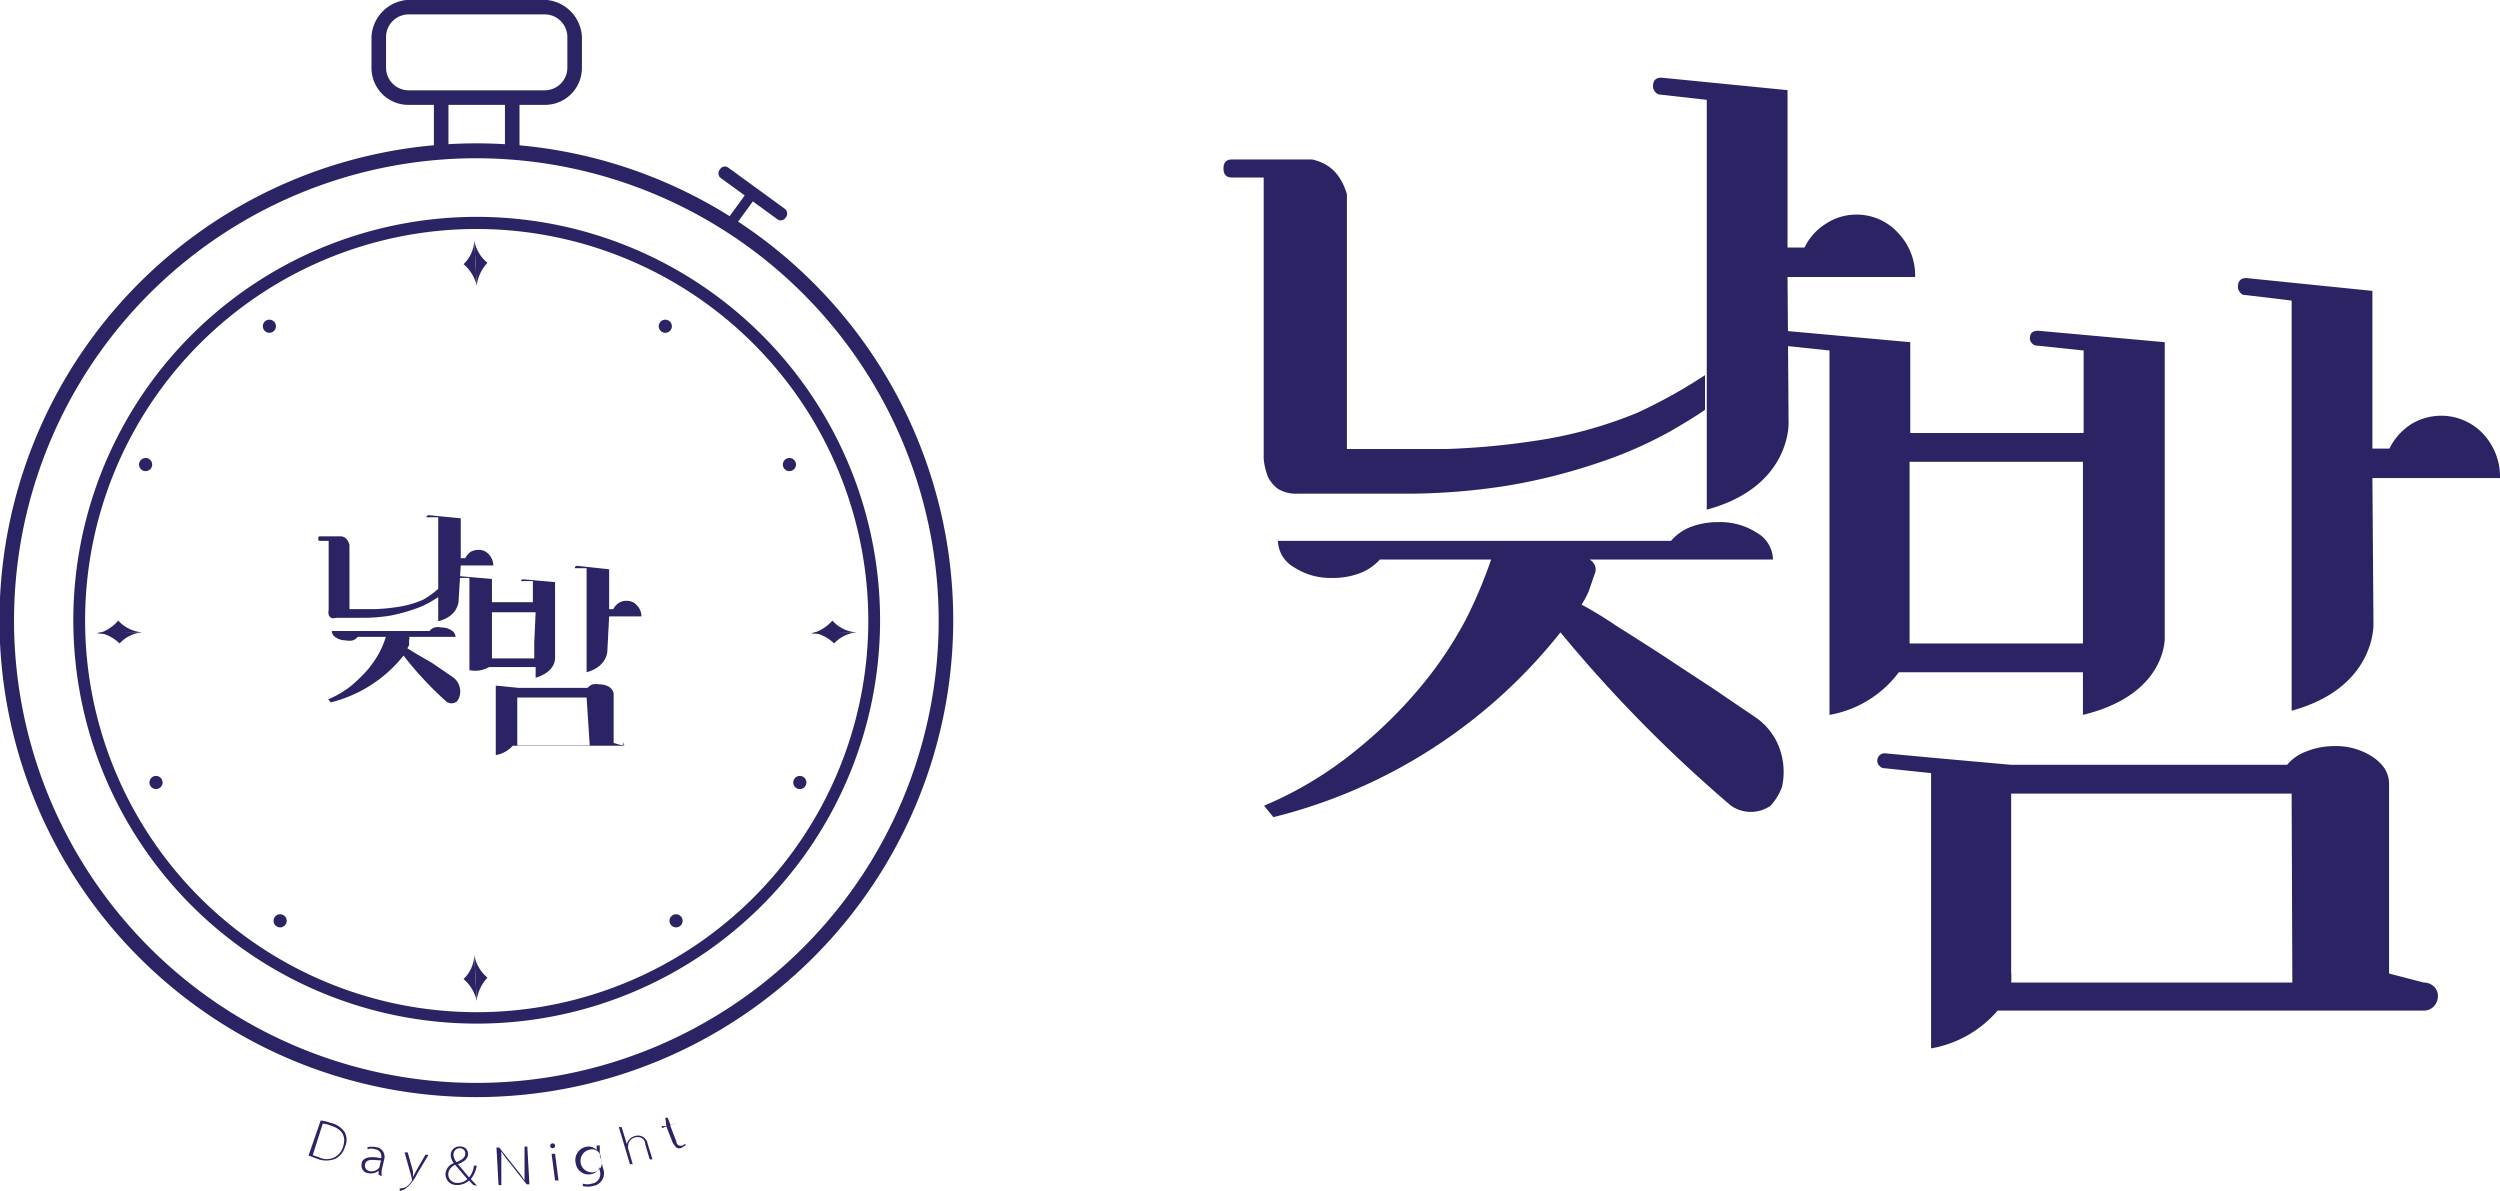 <svg id="Layer_1" data-name="Layer 1" xmlns="http://www.w3.org/2000/svg" viewBox="0 0 72.11 34.36"><defs><style>.cls-1,.cls-2,.cls-3{fill:#2a2465;}.cls-2{stroke:#2a2465;stroke-miterlimit:10;stroke-width:0.25px;}.cls-3{opacity:0.64;}</style></defs><title>logo_01</title><path class="cls-1" d="M43.17,38.68h0l.11,0Z" transform="translate(-1.99 -22.76)"/><path class="cls-1" d="M64.43,41.14V32.63l-3.65-.33h0c-.16,0-.24.07-.24.22a.2.2,0,0,0,.06.14.19.19,0,0,0,.16.07l1.33.14v2.38h-5V32.63l-3.64-.33h0c-.16,0-.24.07-.24.22a.2.2,0,0,0,.06.14.19.19,0,0,0,.16.07l1.33.14V43.38a3.17,3.17,0,0,0,2-1.23h5.31v1.23C64.51,42.79,64.43,41.14,64.43,41.14Zm-2.36-1.59v1.77h-5c0-.11,0-.18,0-.18V36.08h5Z" transform="translate(-1.99 -22.76)"/><path class="cls-1" d="M49.23,34.66a12.37,12.37,0,0,1-3,.82,21.62,21.62,0,0,1-2.49.23h-.9c-1.63,0-2,0-2,0V29.12c0-.39,0-.76,0-.76-.23-.77-.71-.93-1-1H37.52c-.16,0-.24.09-.24.26s.08.26.24.26h.92V36a2,2,0,0,0,.12.51,1,1,0,0,0,.29.35,1,1,0,0,0,.56.14h3a18.71,18.71,0,0,0,3.11-.24,16.9,16.9,0,0,0,2.57-.65,12.15,12.15,0,0,0,2.08-.91c.36-.21.7-.41,1-.62v-1A15,15,0,0,1,49.23,34.66Z" transform="translate(-1.99 -22.76)"/><path class="cls-1" d="M53.55,30.75h3.68a1.77,1.77,0,0,0-.49-1.27,1.61,1.61,0,0,0-1.2-.53,1.59,1.59,0,0,0-.88.26,1.65,1.65,0,0,0-.62.69h-.49V25.36L49.91,25h0c-.16,0-.24.08-.24.25a.25.25,0,0,0,.06.16.21.21,0,0,0,.16.08l1.33.15V37.46c2.45-.66,2.36-2.52,2.36-2.52Z" transform="translate(-1.99 -22.76)"/><path class="cls-1" d="M70.42,36.55H74.1a1.81,1.81,0,0,0-.49-1.28A1.66,1.66,0,0,0,71.53,35a1.74,1.74,0,0,0-.62.7h-.49V31.15l-3.64-.37h0c-.16,0-.24.09-.24.26a.24.24,0,0,0,.06.15.17.17,0,0,0,.16.08l1.33.16V43.26c2.45-.67,2.36-2.52,2.36-2.52Z" transform="translate(-1.99 -22.76)"/><path class="cls-1" d="M72.19,51.21a.44.44,0,0,0-.29-.11l-1-.26v-5.5a.82.82,0,0,0-.21-.52,1.36,1.36,0,0,0-.25-.22,1.94,1.94,0,0,0-1.12-.32,2.18,2.18,0,0,0-.82.16,1.28,1.28,0,0,0-.54.38H60l-2.34-.21-1.28-.12h0a.21.21,0,0,0-.24.23v0h0a.18.18,0,0,0,.06.13.19.19,0,0,0,.16.07l1.33.14V53a3.27,3.27,0,0,0,1.92-1.09H71.9a.4.4,0,0,0,.29-.12.44.44,0,0,0,.12-.3A.38.38,0,0,0,72.19,51.21Zm-4.08-.11H60a1.55,1.55,0,0,0,0-.29V45.65h8.09Z" transform="translate(-1.99 -22.76)"/><path class="cls-1" d="M53.32,44.35a1.83,1.83,0,0,0-.68-.89l-.87-.59c-.46-.32-1-.66-1.51-1s-1.11-.72-1.65-1.06a11.53,11.53,0,0,0-1-.61,3.3,3.3,0,0,0,.2-.37l.2-.58a.33.33,0,0,0-.17-.35h5.29a.91.91,0,0,0-.46-.77,1.94,1.94,0,0,0-1.12-.31,2.18,2.18,0,0,0-.82.15,1.4,1.4,0,0,0-.54.39H38.85a.91.91,0,0,0,.46.76,1.94,1.94,0,0,0,1.12.31,2.18,2.18,0,0,0,.82-.15,1.49,1.49,0,0,0,.54-.38H45a13.61,13.61,0,0,1-.72,1.71A11.25,11.25,0,0,1,43,42.53a13.25,13.25,0,0,1-1.92,1.89A10.82,10.82,0,0,1,38.45,46l.27.33A15.26,15.26,0,0,0,47,41a40,40,0,0,0,4.92,5A1,1,0,0,0,53.06,46h0a1.67,1.67,0,0,0,.33-.54A2,2,0,0,0,53.32,44.35Z" transform="translate(-1.99 -22.76)"/><circle class="cls-1" cx="19.19" cy="9.41" r="0.19"/><circle class="cls-1" cx="22.77" cy="13.4" r="0.19"/><circle class="cls-1" cx="7.77" cy="9.41" r="0.19"/><circle class="cls-1" cx="4.2" cy="13.4" r="0.19"/><circle class="cls-1" cx="19.5" cy="26.56" r="0.19"/><circle class="cls-1" cx="23.07" cy="22.57" r="0.19"/><circle class="cls-1" cx="8.08" cy="26.56" r="0.19"/><circle class="cls-1" cx="4.5" cy="22.57" r="0.19"/><path class="cls-1" d="M15.36,30.38a1.15,1.15,0,0,1,.38.62l-.07-1.31A1,1,0,0,1,15.36,30.38Z" transform="translate(-1.99 -22.76)"/><path class="cls-1" d="M15.67,29.69,15.74,31a1.18,1.18,0,0,1,.31-.66A1.07,1.07,0,0,1,15.67,29.69Z" transform="translate(-1.99 -22.76)"/><path class="cls-1" d="M15.36,51a1.15,1.15,0,0,1,.38.63l-.07-1.32A1,1,0,0,1,15.36,51Z" transform="translate(-1.99 -22.76)"/><path class="cls-1" d="M15.67,50.3l.07,1.32a1.18,1.18,0,0,1,.31-.66A1.11,1.11,0,0,1,15.67,50.3Z" transform="translate(-1.99 -22.76)"/><path class="cls-1" d="M26,40.66a1.21,1.21,0,0,1-.63.38L26.71,41A1,1,0,0,1,26,40.66Z" transform="translate(-1.99 -22.76)"/><path class="cls-1" d="M26.71,41,25.39,41a1.16,1.16,0,0,1,.66.32A1,1,0,0,1,26.71,41Z" transform="translate(-1.99 -22.76)"/><path class="cls-1" d="M5.4,40.66a1.15,1.15,0,0,1-.62.38L6.09,41A1.06,1.06,0,0,1,5.4,40.66Z" transform="translate(-1.99 -22.76)"/><path class="cls-1" d="M6.09,41,4.78,41a1.16,1.16,0,0,1,.66.32A1,1,0,0,1,6.09,41Z" transform="translate(-1.99 -22.76)"/><path class="cls-2" d="M15.74,52.16a11.51,11.51,0,1,1,11.51-11.5A11.51,11.51,0,0,1,15.74,52.16Zm0-22.92A11.42,11.42,0,1,0,27.16,40.66,11.43,11.43,0,0,0,15.74,29.24Z" transform="translate(-1.99 -22.76)"/><path class="cls-2" d="M15.74,54.28A13.63,13.63,0,1,1,29.36,40.66,13.64,13.64,0,0,1,15.74,54.28Zm0-27.08A13.46,13.46,0,1,0,29.19,40.66,13.47,13.47,0,0,0,15.74,27.2Z" transform="translate(-1.99 -22.76)"/><polygon class="cls-1" points="12.91 12.52 12.91 12.52 12.91 12.52 12.91 12.52"/><path class="cls-1" d="M12.65,41.08Z" transform="translate(-1.99 -22.76)"/><path class="cls-1" d="M17.69,46.17h0S17.69,46.17,17.69,46.17Z" transform="translate(-1.99 -22.76)"/><path class="cls-1" d="M18,41.71V39.55l-.92-.08h0s-.06,0-.06.05,0,0,0,0l0,0,.34,0v.61H16.18v-.67l-.92-.08h0s-.06,0-.06.05a.05.05,0,0,0,0,0l0,0,.33,0v2.66A.81.81,0,0,0,16.1,42h1.34v.31C18.06,42.12,18,41.71,18,41.71Zm-.6-.41v.45H16.18V40.42h1.26Z" transform="translate(-1.99 -22.76)"/><path class="cls-1" d="M14.19,40.06a2.85,2.85,0,0,1-.75.21,5.63,5.63,0,0,1-.63.06h-.74V38.66c0-.1,0-.19,0-.19-.06-.2-.18-.24-.25-.24h-.58c-.05,0-.07,0-.07.06s0,.07.07.07h.23v2a.28.28,0,0,0,0,.13.16.16,0,0,0,.07.09.2.2,0,0,0,.14,0h.76a4.79,4.79,0,0,0,.79-.06,4.7,4.7,0,0,0,.65-.17,2.57,2.57,0,0,0,.53-.23l.26-.16v-.25A2.7,2.7,0,0,1,14.19,40.06Z" transform="translate(-1.99 -22.76)"/><path class="cls-1" d="M15.28,39.07h.94a.48.48,0,0,0-.13-.32.38.38,0,0,0-.3-.13.46.46,0,0,0-.23.06.52.52,0,0,0-.15.18h-.13V37.71l-.92-.09h0s-.07,0-.07.06l0,0,0,0,.34,0v3c.62-.16.59-.63.59-.63Z" transform="translate(-1.99 -22.76)"/><path class="cls-1" d="M19.56,40.54h.93a.44.44,0,0,0-.13-.32.38.38,0,0,0-.3-.13.4.4,0,0,0-.22.06.46.46,0,0,0-.16.18h-.12V39.18l-.93-.1h0s-.06,0-.06.07a.08.08,0,0,0,0,0l0,0,.34,0v3c.62-.17.6-.64.6-.64Z" transform="translate(-1.99 -22.76)"/><polygon class="cls-3" points="20.42 21.16 20.42 21.15 20.42 21.16 20.42 21.16"/><path class="cls-1" d="M20,44.26a.09.09,0,0,0-.07,0l-.24-.07V42.77h0a.22.22,0,0,0-.06-.13.17.17,0,0,0-.06-.06.51.51,0,0,0-.28-.08.65.65,0,0,0-.21,0,.39.39,0,0,0-.14.1h-2l-.6-.06-.32,0h0s-.06,0-.06,0h0s0,0,0,0l0,0,.33,0v2a.85.85,0,0,0,.49-.27h3.12a.08.08,0,0,0,.07,0s0,0,0-.07S20,44.28,20,44.26Zm-1,0H16.91a.28.28,0,0,0,0-.08h0v-1.3h2Z" transform="translate(-1.99 -22.76)"/><path class="cls-2" d="M17.71,25.66H13.78a.94.94,0,0,1-.95-.94v-.89a1,1,0,0,1,.95-.95h3.93a1,1,0,0,1,.94.95v.89A.94.94,0,0,1,17.71,25.66Zm-3.93-2.61a.78.78,0,0,0-.78.78v.89a.78.78,0,0,0,.78.77h3.93a.78.78,0,0,0,.77-.77v-.89a.78.78,0,0,0-.77-.78Z" transform="translate(-1.99 -22.76)"/><rect class="cls-2" x="12.64" y="2.82" width="0.17" height="1.62"/><rect class="cls-2" x="14.69" y="2.82" width="0.17" height="1.62"/><rect class="cls-1" x="22.53" y="28.15" width="2.35" height="0.37" rx="0.16" transform="translate(19.23 -31.28) rotate(36.06)"/><rect class="cls-1" x="23.19" y="28.33" width="0.29" height="1" transform="translate(19.45 -30.97) rotate(36.06)"/><path class="cls-1" d="M11.24,55.08a1.11,1.11,0,0,1,.29.07.63.63,0,0,1,.41.28.48.48,0,0,1,0,.41.55.55,0,0,1-.27.34.7.7,0,0,1-.54,0l-.24-.09Zm-.23,1,.18.06a.49.49,0,0,0,.7-.32c.08-.26,0-.49-.38-.6a.76.76,0,0,0-.21-.05Z" transform="translate(-1.99 -22.76)"/><path class="cls-1" d="M12.91,56.64v-.11h0a.35.35,0,0,1-.29.07.22.22,0,0,1-.2-.26c0-.18.23-.25.56-.17v0a.2.2,0,0,0-.17-.26.33.33,0,0,0-.22,0v-.06a.59.59,0,0,1,.26,0,.28.28,0,0,1,.22.36l-.07.3a1.1,1.1,0,0,0,0,.18Zm.07-.41c-.18,0-.42-.07-.46.11a.16.16,0,0,0,.13.2.29.29,0,0,0,.28-.1.11.11,0,0,0,0,0Z" transform="translate(-1.99 -22.76)"/><path class="cls-1" d="M13.75,56l.15.53a1.16,1.16,0,0,1,0,.18h0l.09-.17.27-.47h.09l-.33.55a1.16,1.16,0,0,1-.34.43.46.46,0,0,1-.16.06l0-.07A.52.52,0,0,0,13.7,57a.75.75,0,0,0,.17-.18v-.07L13.66,56Z" transform="translate(-1.99 -22.76)"/><path class="cls-1" d="M15.64,56.94l-.12-.13a.51.51,0,0,1-.37.13.31.31,0,0,1-.31-.32.35.35,0,0,1,.24-.31h0a.4.4,0,0,1-.09-.24.25.25,0,0,1,.28-.24.21.21,0,0,1,.22.22c0,.12-.09.21-.29.29h0l.32.38a.63.63,0,0,0,.14-.34h.08a.79.79,0,0,1-.17.39l.18.19Zm-.17-.17-.35-.41a.31.31,0,0,0-.2.25.25.25,0,0,0,.25.27A.41.41,0,0,0,15.47,56.77Zm-.4-.71a.34.34,0,0,0,.09.22c.14-.06.24-.12.25-.23a.15.15,0,0,0-.15-.17A.18.18,0,0,0,15.07,56.06Z" transform="translate(-1.99 -22.76)"/><path class="cls-1" d="M16.37,56.94l-.06-1.08h.08l.49.62a2.42,2.42,0,0,1,.24.33h0c0-.14,0-.27,0-.44l0-.54h.08l.06,1.09h-.08l-.48-.61a3.25,3.25,0,0,1-.25-.34h0c0,.13,0,.25,0,.43l0,.55Z" transform="translate(-1.99 -22.76)"/><path class="cls-1" d="M18,55.81a.07.07,0,0,1-.14,0,.07.07,0,0,1,.06-.07A.07.07,0,0,1,18,55.81Zm0,1-.1-.77H18l.1.77Z" transform="translate(-1.99 -22.76)"/><path class="cls-1" d="M19.29,55.8c0,.06,0,.12,0,.2l.09.45a.37.37,0,0,1-.3.52.52.52,0,0,1-.28,0l0-.07a.43.43,0,0,0,.26,0,.28.28,0,0,0,.23-.37l0-.11h0a.32.32,0,0,1-.26.21.37.37,0,0,1-.43-.3.39.39,0,0,1,.29-.49.33.33,0,0,1,.31.09h0l0-.13Zm0,.31a.14.14,0,0,0,0-.07.26.26,0,0,0-.29-.12.33.33,0,0,0,.13.65.28.28,0,0,0,.22-.23v-.08Z" transform="translate(-1.99 -22.76)"/><path class="cls-1" d="M19.84,55.27l.08,0,.15.49h0a.29.29,0,0,1,.08-.14.29.29,0,0,1,.15-.09.28.28,0,0,1,.37.22l.14.45-.08,0-.13-.44c0-.14-.14-.24-.3-.19a.25.25,0,0,0-.19.24.12.12,0,0,0,0,.08l.13.45-.08,0Z" transform="translate(-1.99 -22.76)"/><path class="cls-1" d="M21.25,55l.08.21.22-.08,0,0-.23.09.18.47c0,.09.09.14.18.11l.08-.05,0,.05-.1.06a.15.15,0,0,1-.16,0s-.08-.08-.11-.15l-.18-.46-.13.05,0-.06.13,0L21.18,55Z" transform="translate(-1.99 -22.76)"/><path class="cls-1" d="M15.23,42.52a.5.5,0,0,0-.18-.23l-.22-.15-.38-.26L14,41.62l-.26-.16.05-.09s0-.15,0-.15a.12.12,0,0,0,0-.09h1.34a.23.23,0,0,0-.12-.19.51.51,0,0,0-.28-.08.46.46,0,0,0-.21,0,.3.3,0,0,0-.14.1H11.56a.23.23,0,0,0,.12.19.51.51,0,0,0,.28.08.46.46,0,0,0,.21,0,.36.36,0,0,0,.14-.1h.81a2.93,2.93,0,0,1-.18.44,3.24,3.24,0,0,1-.33.49,4.48,4.48,0,0,1-.49.48,2.81,2.81,0,0,1-.66.39l.07.09a3.88,3.88,0,0,0,2.1-1.35A9.9,9.9,0,0,0,14.87,43a.25.25,0,0,0,.29,0h0a.37.37,0,0,0,.08-.14A.5.5,0,0,0,15.23,42.52Z" transform="translate(-1.99 -22.76)"/></svg>
